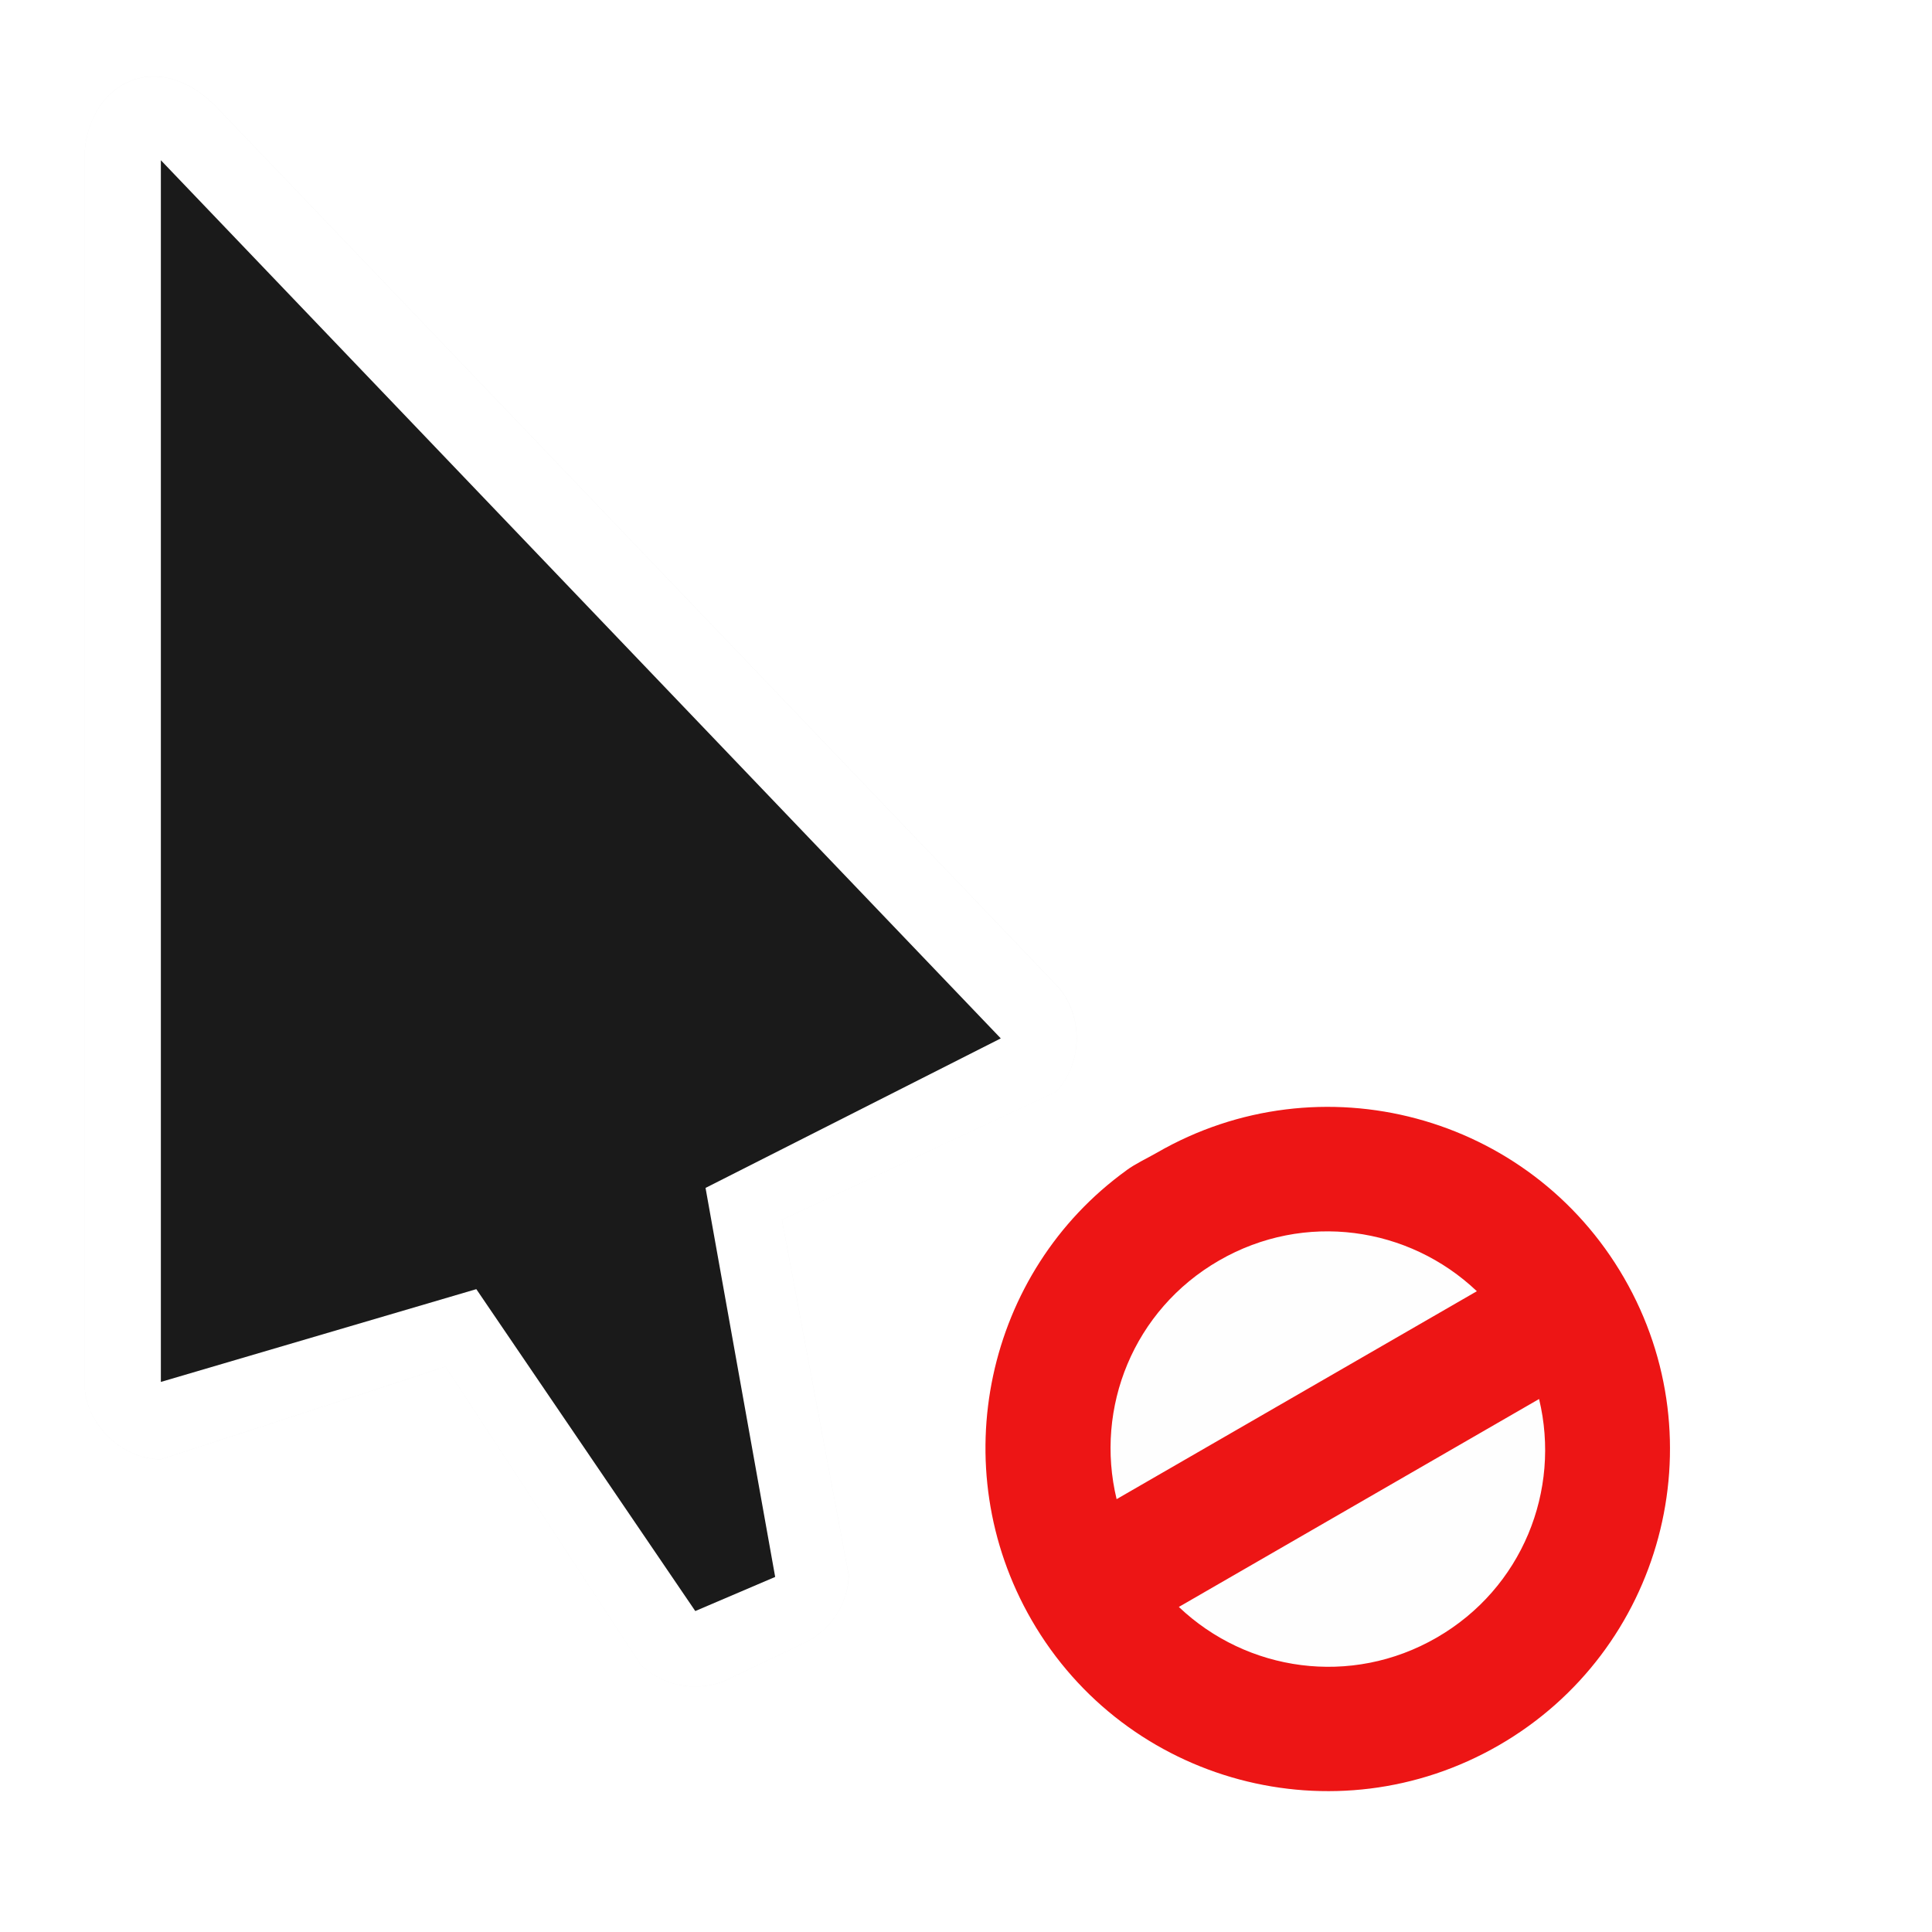 <?xml version="1.0" encoding="UTF-8" standalone="no"?>
<svg
   xmlns:dc="http://purl.org/dc/elements/1.1/"
   xmlns:cc="http://creativecommons.org/ns#"
   xmlns:rdf="http://www.w3.org/1999/02/22-rdf-syntax-ns#"
   xmlns:svg="http://www.w3.org/2000/svg"
   xmlns="http://www.w3.org/2000/svg"
   xmlns:sodipodi="http://sodipodi.sourceforge.net/DTD/sodipodi-0.dtd"
   xmlns:inkscape="http://www.inkscape.org/namespaces/inkscape"
   inkscape:export-ydpi="96"
   inkscape:export-xdpi="96"
   inkscape:export-filename="/home/keefer/Pictures/template.png"
   inkscape:version="1.1-dev (580611a06a, 2020-02-22)"
   sodipodi:docname="no-drop.svg"
   id="svg20"
   version="1.1"
   width="24"
   viewBox="0 0 24 24"
   height="24">
  <defs
     id="defs24">
    <clipPath
       id="b-3">
      <path
         inkscape:connector-curvature="0"
         d="m 374,811.363 v -16 l 11,11.5 -3.866,1.958 0.912,5.095 -1.046,0.447 -2.867,-4.215 z"
         id="path5" />
    </clipPath>
    <linearGradient
       id="a-5"
       gradientTransform="matrix(0.458,0,0,0.438,8.607,9.25)"
       gradientUnits="userSpaceOnUse"
       x1="17.871"
       x2="17.871"
       y1="7.669"
       y2="17.893">
      <stop
         offset="0"
         stop-color="#fbb114"
         id="stop2" />
      <stop
         offset="1"
         stop-color="#ff9508"
         id="stop4" />
    </linearGradient>
    <linearGradient
       id="b-6"
       gradientTransform="matrix(0.421,0,0,0.477,8.607,9.25)"
       gradientUnits="userSpaceOnUse"
       x1="23.954"
       x2="23.954"
       y1="8.61"
       y2="19.256">
      <stop
         offset="0"
         stop-color="#ff645d"
         id="stop7" />
      <stop
         offset="1"
         stop-color="#ff4332"
         id="stop9" />
    </linearGradient>
    <linearGradient
       id="c"
       gradientTransform="matrix(0.491,0,0,0.408,8.607,9.25)"
       gradientUnits="userSpaceOnUse"
       x1="20.127"
       x2="20.127"
       y1="19.205"
       y2="29.033">
      <stop
         offset="0"
         stop-color="#ca70e1"
         id="stop12" />
      <stop
         offset="1"
         stop-color="#b452cb"
         id="stop14" />
    </linearGradient>
    <linearGradient
       id="d"
       gradientTransform="matrix(0.458,0,0,0.438,8.607,9.25)"
       gradientUnits="userSpaceOnUse"
       x1="16.36"
       x2="16.36"
       y1="17.893"
       y2="28.118">
      <stop
         offset="0"
         stop-color="#14adf6"
         id="stop17" />
      <stop
         offset="1"
         stop-color="#1191f4"
         id="stop19" />
    </linearGradient>
    <linearGradient
       id="e"
       gradientTransform="matrix(0.421,0,0,0.477,8.607,9.25)"
       gradientUnits="userSpaceOnUse"
       x1="13.308"
       x2="13.308"
       y1="13.619"
       y2="24.265">
      <stop
         offset="0"
         stop-color="#52cf30"
         id="stop22" />
      <stop
         offset="1"
         stop-color="#3bbd1c"
         id="stop24" />
    </linearGradient>
    <linearGradient
       id="f"
       gradientTransform="matrix(0.491,0,0,0.408,8.607,9.25)"
       gradientUnits="userSpaceOnUse"
       x1="11.766"
       x2="11.766"
       y1="9.377"
       y2="19.205">
      <stop
         offset="0"
         stop-color="#ffd305"
         id="stop27" />
      <stop
         offset="1"
         stop-color="#fdcf01"
         id="stop29" />
    </linearGradient>
    <filter
       height="1.139"
       y="-0.069"
       width="1.15"
       x="-0.075"
       id="filter6112"
       style="color-interpolation-filters:sRGB"
       inkscape:collect="always">
      <feGaussianBlur
         id="feGaussianBlur6114"
         stdDeviation="0.623"
         inkscape:collect="always" />
    </filter>
  </defs>
  <sodipodi:namedview
     inkscape:current-layer="svg20"
     inkscape:window-maximized="1"
     inkscape:window-y="27"
     inkscape:window-x="67"
     inkscape:cy="30.970188"
     inkscape:cx="1.9080757"
     inkscape:zoom="14.259987"
     inkscape:pagecheckerboard="true"
     showgrid="false"
     id="namedview22"
     inkscape:window-height="1125"
     inkscape:window-width="1973"
     inkscape:pageshadow="2"
     inkscape:pageopacity="0"
     guidetolerance="10"
     gridtolerance="10"
     objecttolerance="10"
     borderopacity="1"
     bordercolor="#666666"
     pagecolor="#ffffff"
     height="28px" />
  <filter
     y="-.136"
     x="-.22"
     width="1.441"
     height="1.272"
     color-interpolation-filters="sRGB"
     id="a">
    <feGaussianBlur
       id="feGaussianBlur2"
       stdDeviation=".905" />
  </filter>
  <filter
     y="-.168"
     x="-.168"
     width="1.336"
     height="1.336"
     color-interpolation-filters="sRGB"
     id="b">
    <feGaussianBlur
       id="feGaussianBlur5"
       stdDeviation=".7" />
  </filter>
  <path
     d="M 21,18 A 4.5,4.5 0 0 1 16.5,22.5 4.5,4.5 0 0 1 12,18 4.5,4.5 0 0 1 16.5,13.5 4.5,4.5 0 0 1 21,18 M 1.999,17.167 V 1.99 L 12.433,12.898 8.765,14.755 9.631,19.588 8.639,20.012 5.919,16.014 Z M 1.05,2.002 V 17.179 c 4.75e-5,0.497 0.452,0.949 0.949,0.949 0,0 3.683,-1.195 3.535,-1.153 l 2.424,3.702 c 0.28,0.28 0.743,0.355 1.097,0.178 L 10.01,20.399 c 0.311,-0.151 0.525,-0.484 0.534,-0.83 L 9.714,15.153 13.115,13.562 c 0.347,-0.351 0.347,-0.983 0,-1.334 L 2.681,1.32 C 1.903,0.542 1.034,1.097 1.05,2.002 Z"
     style="fill:#000000;fill-rule:evenodd;stroke-width:0.409;fill-opacity:1;filter:url(#filter6112);opacity:0.2"
     id="circle6108" />
  <g
     transform="matrix(1.25,0,0,1.25,-2.993,-0.507)"
     id="g1003">
    <path
       style="stroke-width:0.759"
       inkscape:connector-curvature="0"
       id="path12"
       fill="#ffffff"
       d="m 3.234,2.007 v 12.142 c 3.8e-5,0.397 0.362,0.759 0.759,0.759 0,0 2.946,-0.956 2.828,-0.922 l 1.939,2.962 c 0.224,0.224 0.594,0.284 0.877,0.142 l 0.765,-0.364 c 0.249,-0.121 0.42,-0.387 0.427,-0.664 l -0.664,-3.533 2.721,-1.272 c 0.277,-0.281 0.277,-0.787 0,-1.067 L 4.538,1.462 C 3.916,0.84 3.221,1.284 3.234,2.007 Z" />
    <path
       style="stroke-width:0.759"
       inkscape:connector-curvature="0"
       id="path14"
       fill="#1a1a1a"
       d="M 3.993,14.139 V 1.998 l 8.347,8.727 -2.934,1.486 0.692,3.866 -0.794,0.339 -2.176,-3.199 z" />
  </g>
  <circle
     id="circle18"
     stroke-width="1.111"
     r="5"
     fill-rule="evenodd"
     fill="#ffffff"
     cy="18"
     cx="16.5" />
  <g
     transform="matrix(1,0,0,1,32.758,11.505)"
     id="g970">
    <path
       id="path20-5"
       fill="#fefefe"
       d="m -15.968,2.256 c -0.816,-0.058 -1.658,0.121 -2.42,0.561 -0.127,0.073 -0.261,0.133 -0.377,0.217 -1.747,1.26 -2.278,3.683 -1.178,5.588 1.173,2.032 3.772,2.728 5.805,1.555 2.032,-1.173 2.728,-3.772 1.555,-5.805 -0.733,-1.27 -2.024,-2.019 -3.385,-2.115 z"
       inkscape:connector-curvature="0" />
    <path
       id="path22-3"
       stroke-width="0.773"
       fill="#ed1515"
       d="m -18.764,3.033 c -1.747,1.26 -2.279,3.682 -1.179,5.587 1.173,2.032 3.772,2.729 5.805,1.555 2.032,-1.173 2.729,-3.772 1.555,-5.805 -1.173,-2.032 -3.772,-2.729 -5.805,-1.555 -0.127,0.073 -0.26,0.133 -0.376,0.217 z m 1.149,1.121 c 1.063,-0.614 2.357,-0.423 3.203,0.381 l -4.475,2.583 c -0.274,-1.135 0.209,-2.351 1.272,-2.964 z m -0.499,4.303 4.475,-2.583 c 0.274,1.135 -0.209,2.351 -1.272,2.964 -1.063,0.614 -2.357,0.423 -3.203,-0.381 z"
       inkscape:connector-curvature="0" />
  </g>
  <g
     id="g6106"
     transform="matrix(1.25,0,0,1.25,-2.993,-0.507)" />
</svg>
